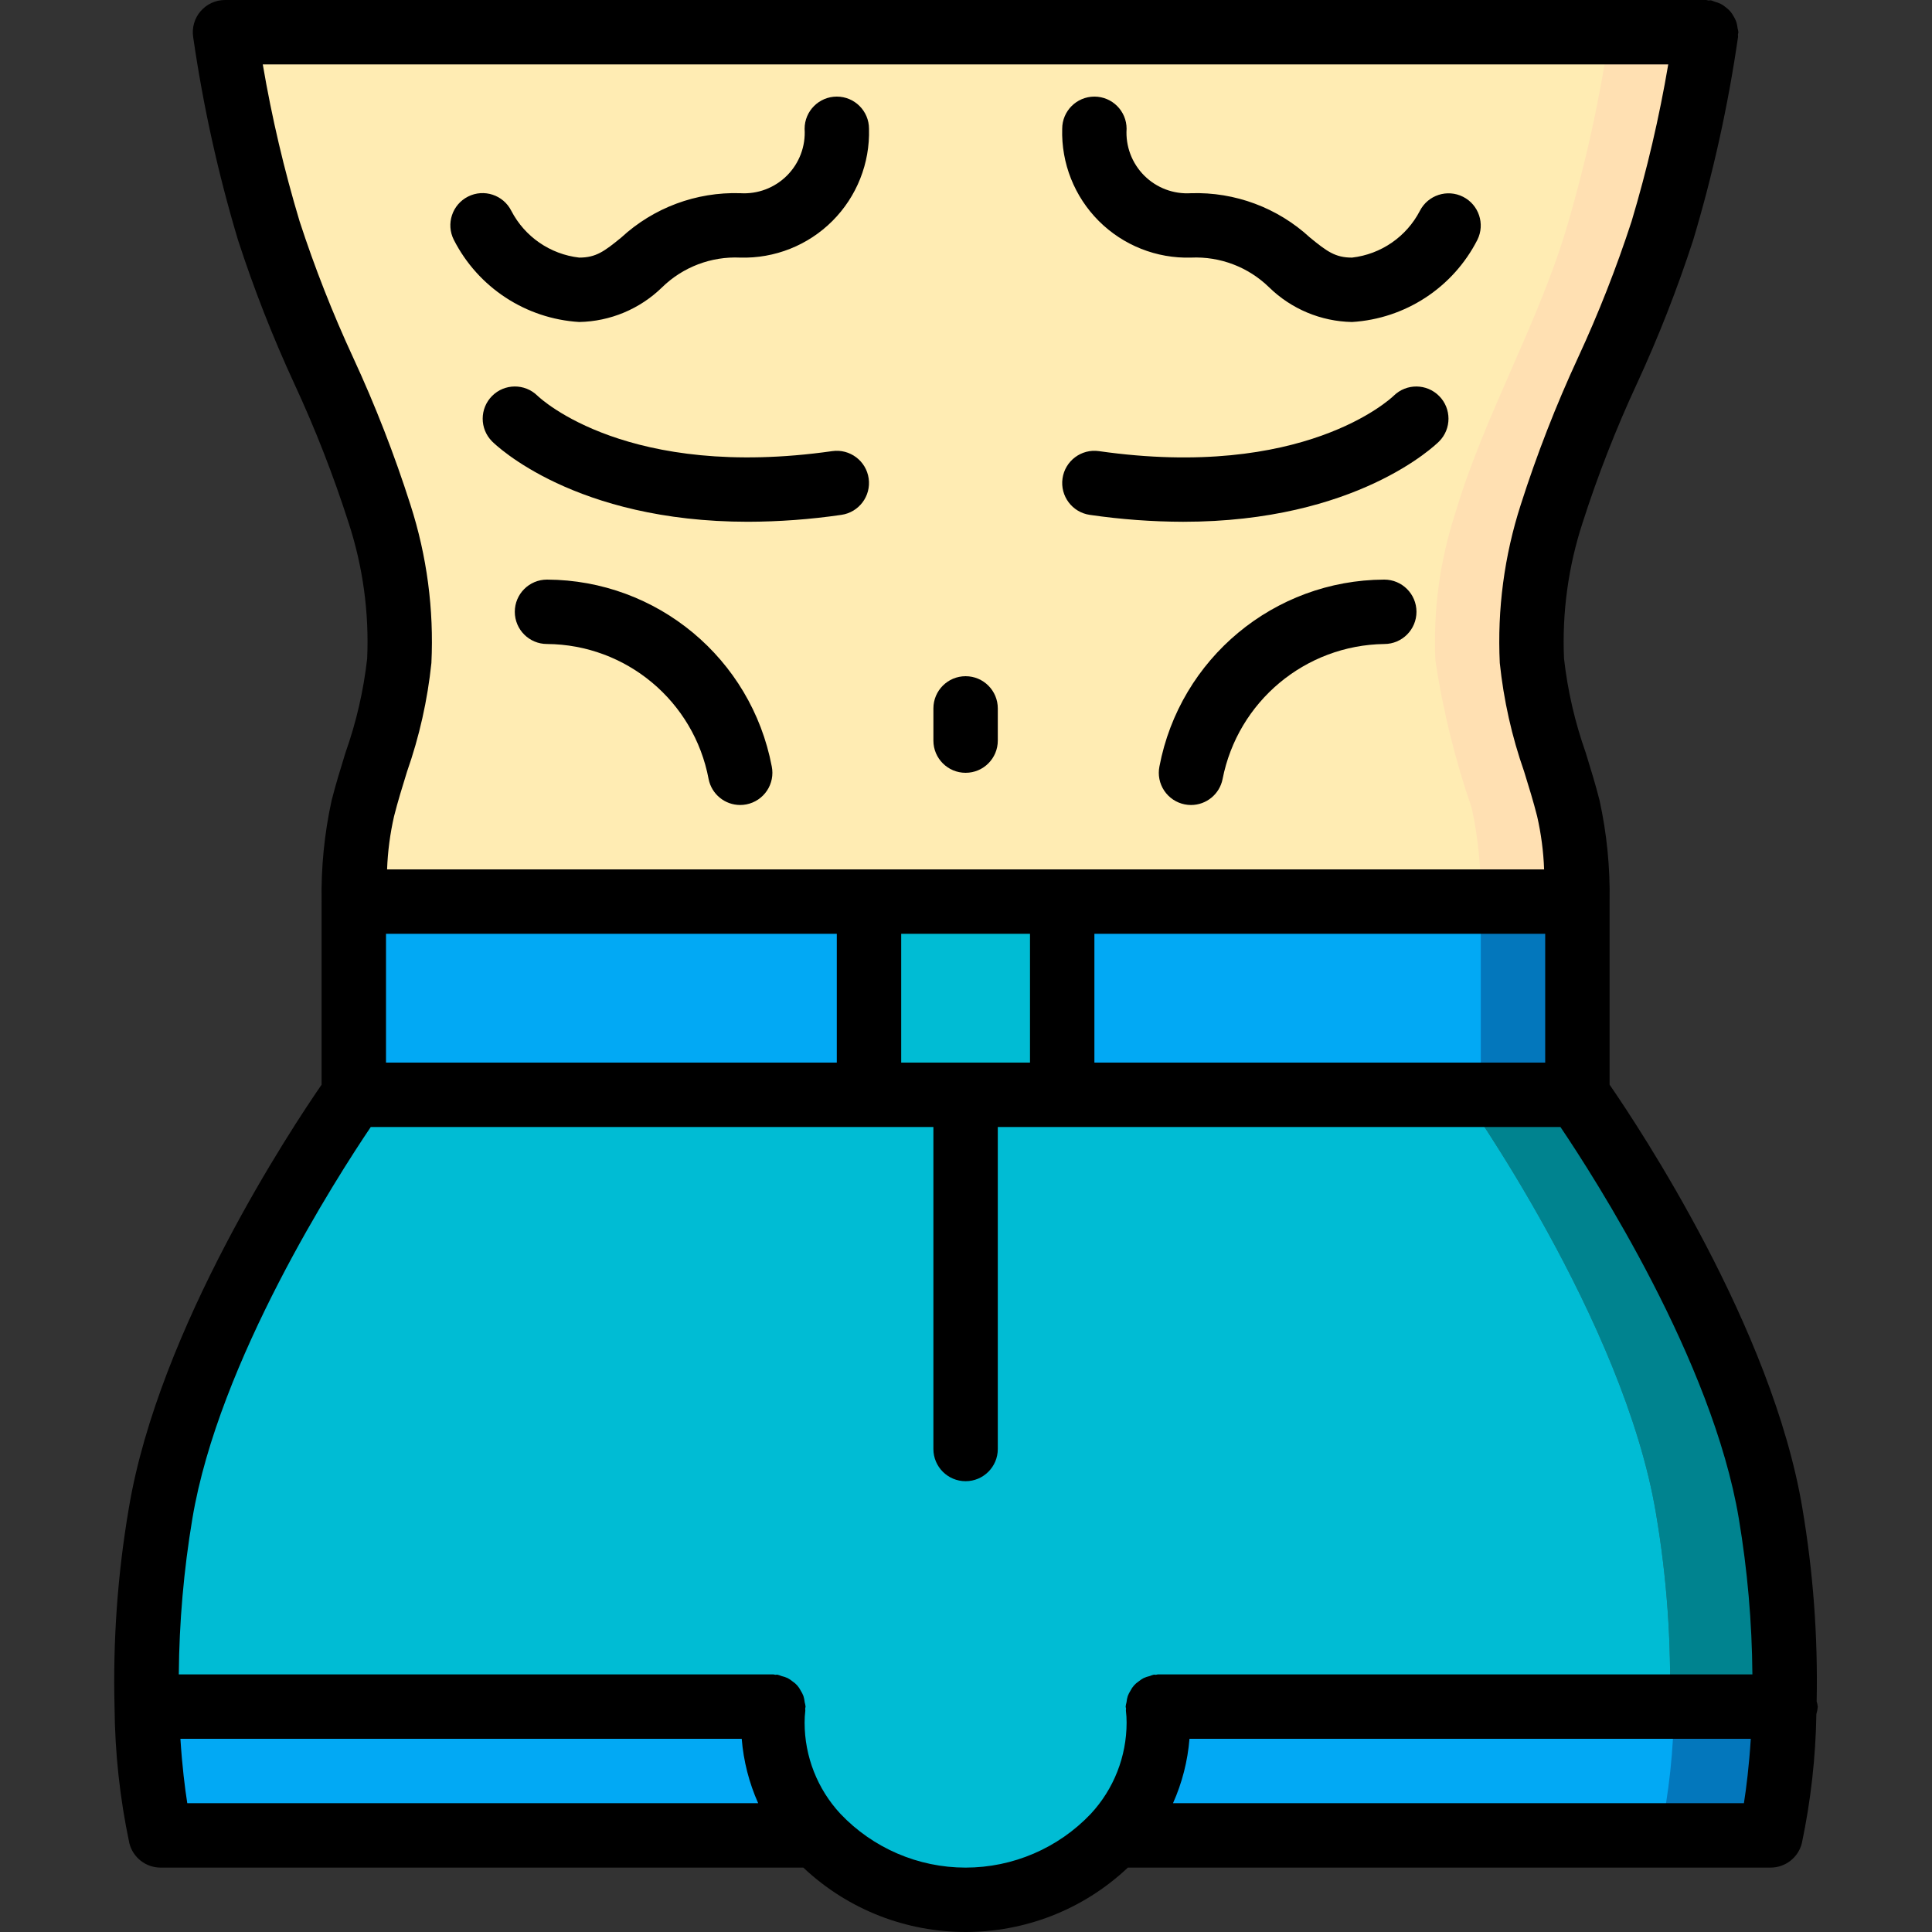 <?xml version="1.0" encoding="iso-8859-1"?>
<!-- Generator: Adobe Illustrator 19.0.0, SVG Export Plug-In . SVG Version: 6.00 Build 0)  -->
<svg version="1.1" id="Capa_1" xmlns="http://www.w3.org/2000/svg" xmlns:xlink="http://www.w3.org/1999/xlink" x="0px" y="0px"
	 viewBox="0 0 512 512" style="enable-background:new 0 0 512 512;" xml:space="preserve">
<rect x="0" y="0" width="512" height="512" fill="#333333" stroke="none"/>
<g>
	<g transform="translate(1 1)">
		<path style="fill:#00838F;" d="M471.896,451.267c-0.09,11.471-1.319,22.905-3.669,34.133h-30.379
			c2.351-11.228,3.58-22.662,3.669-34.133c0.438-17.145-0.791-34.292-3.669-51.2c-8.533-51.2-51.2-110.933-51.2-110.933v-51.2
			c0.148-8.313-0.653-16.616-2.389-24.747c-4.393-12.708-7.62-25.79-9.643-39.083c-0.618-13.178,1.145-26.36,5.205-38.912
			c7.68-25.856,21.504-49.323,29.355-75.093c5.147-17.215,9.025-34.784,11.605-52.565h30.379
			c-2.58,17.782-6.459,35.35-11.605,52.565c-7.851,25.771-21.675,49.237-29.355,75.093c-4.06,12.552-5.824,25.734-5.205,38.912
			c2.023,13.293,5.25,26.374,9.643,39.083c1.736,8.131,2.538,16.434,2.389,24.747v51.2c0,0,42.667,59.733,51.2,110.933
			C471.105,416.974,472.334,434.121,471.896,451.267z"/>
		<path style="fill:#00BCD4;" d="M441.518,451.267c-0.09,11.471-1.319,22.905-3.669,34.133H294.403
			c-10.173,11.007-24.522,17.205-39.509,17.067c-5.138-0.003-10.25-0.721-15.189-2.133c-9.346-2.599-17.774-7.774-24.32-14.933
			H41.56c-2.351-11.228-3.58-22.662-3.669-34.133c-0.438-17.145,0.791-34.292,3.669-51.2c8.533-51.2,51.2-110.933,51.2-110.933
			v-51.2c-0.149-8.313,0.653-16.616,2.389-24.747c4.393-12.708,7.62-25.79,9.643-39.083c0.618-13.178-1.145-26.36-5.205-38.912
			c-7.68-25.856-21.504-49.323-29.355-75.093c-5.147-17.215-9.025-34.784-11.605-52.565h362.155
			c-2.58,17.782-6.459,35.35-11.605,52.565c-7.851,25.771-21.675,49.237-29.355,75.093c-4.06,12.552-5.824,25.734-5.205,38.912
			c2.023,13.293,5.25,26.374,9.643,39.083c1.736,8.131,2.538,16.434,2.389,24.747v51.2c0,0,42.667,59.733,51.2,110.933
			C440.726,416.974,441.955,434.121,441.518,451.267z"/>
		<rect x="92.76" y="237.933" style="fill:#02A9F4;" width="136.533" height="51.2"/>
		<rect x="280.494" y="237.933" style="fill:#0377BC;" width="136.533" height="51.2"/>
		<g>
			<rect x="280.494" y="237.933" style="fill:#02A9F4;" width="110.933" height="51.2"/>
			<path style="fill:#02A9F4;" d="M215.384,485.4H41.56c-2.351-11.228-3.58-22.662-3.669-34.133H203.95
				c-0.173,1.416-0.258,2.841-0.256,4.267C203.721,466.6,207.892,477.255,215.384,485.4z"/>
		</g>
		<rect x="229.294" y="237.933" style="fill:#00BCD4;" width="51.2" height="51.2"/>
		<path style="fill:#0377BC;" d="M471.896,451.267c-0.09,11.471-1.319,22.905-3.669,34.133H294.403
			c7.492-8.145,11.663-18.8,11.691-29.867c0.002-1.426-0.083-2.851-0.256-4.267H471.896z"/>
		<path style="fill:#02A9F4;" d="M442.627,451.267c-0.09,11.471-1.319,22.905-3.669,34.133H294.403
			c7.492-8.145,11.663-18.8,11.691-29.867c0.002-1.426-0.083-2.851-0.256-4.267H442.627z"/>
		<path style="fill:#FFE0B2;" d="M410.2,135.192c-4.06,12.552-5.824,25.734-5.205,38.912c2.023,13.293,5.25,26.374,9.643,39.083
			c1.736,8.131,2.538,16.434,2.389,24.747H92.76c-0.149-8.313,0.653-16.616,2.389-24.747c4.393-12.708,7.62-25.79,9.643-39.083
			c0.618-13.178-1.145-26.36-5.205-38.912c-7.68-25.856-21.504-49.323-29.355-75.093c-5.147-17.215-9.025-34.784-11.605-52.565
			H451.16c-2.58,17.782-6.459,35.35-11.605,52.565C431.704,85.869,417.88,109.336,410.2,135.192z"/>
		<path style="fill:#FFECB3;" d="M384.6,135.192c-4.06,12.552-5.824,25.734-5.205,38.912c2.023,13.293,5.25,26.374,9.643,39.083
			c1.736,8.131,2.538,16.434,2.389,24.747H92.76c-0.149-8.313,0.653-16.616,2.389-24.747c4.393-12.708,7.62-25.79,9.643-39.083
			c0.618-13.178-1.145-26.36-5.205-38.912c-7.68-25.856-21.504-49.323-29.355-75.093c-5.147-17.215-9.025-34.784-11.605-52.565
			H425.56c-2.58,17.782-6.459,35.35-11.605,52.565C406.104,85.869,392.28,109.336,384.6,135.192z"/>
	</g>
	<g>
		<path d="M34.277,488.458c0.946,3.805,4.363,6.475,8.283,6.475h170.327c24.157,22.756,61.859,22.756,86.016,0h170.324
			c3.921,0,7.337-2.67,8.283-6.475c2.371-11.253,3.659-22.708,3.847-34.207c0.201-0.645,0.326-1.311,0.373-1.985
			c-0.056-0.467-0.156-0.927-0.297-1.375c0.347-17.158-0.922-34.31-3.791-51.229c-7.943-47.648-43.229-100.822-51.083-112.209
			v-48.521l-0.009-0.046l0.009-0.049c0.152-8.975-0.738-17.938-2.654-26.708c-1.062-4.187-2.363-8.413-3.679-12.675
			c-2.856-8.06-4.783-16.42-5.742-24.917c-0.54-12.169,1.117-24.335,4.892-35.917c4.046-12.624,8.873-24.984,14.454-37.008
			c5.708-12.366,10.679-25.059,14.888-38.013c5.281-17.623,9.253-35.612,11.883-53.821c0.032-0.216-0.048-0.413-0.033-0.628
			c0.015-0.215,0.125-0.399,0.125-0.618c-0.047-0.356-0.119-0.709-0.213-1.056c-0.055-0.564-0.167-1.122-0.336-1.663
			c-0.184-0.507-0.417-0.995-0.697-1.456c-0.256-0.474-0.558-0.921-0.901-1.336c-0.361-0.401-0.76-0.765-1.192-1.089
			c-0.415-0.344-0.864-0.647-1.339-0.903c-0.51-0.245-1.043-0.438-1.592-0.574c-0.329-0.145-0.668-0.267-1.014-0.366
			c-0.217-0.032-0.414,0.049-0.629,0.034C452.566,0.109,452.381,0,452.16,0H59.627c-2.48,0.001-4.838,1.081-6.458,2.958
			c-1.621,1.878-2.345,4.367-1.983,6.821c2.63,18.208,6.602,36.198,11.883,53.821c4.208,12.953,9.179,25.646,14.888,38.013
			C83.538,113.638,88.365,126,92.41,138.625c3.775,11.58,5.432,23.745,4.892,35.913c-0.959,8.497-2.886,16.857-5.742,24.917
			c-1.317,4.262-2.617,8.488-3.679,12.675c-1.916,8.77-2.806,17.733-2.654,26.708l0.009,0.049l-0.009,0.046v48.521
			c-7.855,11.386-43.141,64.561-51.083,112.217c-2.974,17.435-4.241,35.119-3.783,52.8C30.46,464.568,31.772,476.624,34.277,488.458
			z M47.811,460.8h148.751c0.475,5.895,1.951,11.667,4.363,17.067H49.631C48.999,473.856,48.272,468.04,47.811,460.8z
			 M310.861,477.867c2.413-5.4,3.888-11.171,4.364-17.067h148.754c-0.461,7.237-1.19,13.053-1.822,17.067H310.861z M238.827,281.6
			v-34.133h34.133V281.6H238.827z M102.294,281.6v-34.133H221.76V281.6H102.294z M290.027,247.467h119.467V281.6H290.027V247.467z
			 M93.585,94.758c-5.44-11.751-10.179-23.814-14.192-36.125c-4.102-13.642-7.36-27.524-9.754-41.567h372.462
			c-2.382,14.041-5.624,27.923-9.708,41.567c-4.013,12.311-8.752,24.374-14.192,36.125c-5.863,12.67-10.934,25.693-15.183,38.992
			c-4.366,13.535-6.249,27.749-5.558,41.954c1.023,9.815,3.19,19.476,6.458,28.788c1.229,3.975,2.45,7.913,3.438,11.821
			c1.056,4.628,1.676,9.344,1.85,14.088H102.581c0.174-4.743,0.794-9.46,1.85-14.088c0.987-3.908,2.208-7.846,3.437-11.821
			c3.268-9.311,5.436-18.973,6.458-28.788c0.691-14.204-1.192-28.416-5.558-41.95C104.52,120.454,99.449,107.43,93.585,94.758z
			 M50.977,402.471c6.966-41.782,38.321-90.53,47.278-103.804H247.36V384c0,4.713,3.821,8.533,8.533,8.533
			c4.713,0,8.533-3.82,8.533-8.533v-85.333h149.108c8.958,13.265,40.3,61.961,47.276,103.796
			c2.284,13.641,3.486,27.441,3.593,41.271H306.839c-0.183,0-0.335,0.093-0.515,0.104c-0.186,0.013-0.356-0.064-0.543-0.037
			c-0.376,0.096-0.745,0.22-1.103,0.37c-0.556,0.125-1.098,0.307-1.617,0.542c-0.472,0.255-0.918,0.555-1.331,0.897
			c-0.904,0.601-1.635,1.428-2.121,2.399c-0.293,0.459-0.539,0.945-0.736,1.453c-0.167,0.538-0.278,1.091-0.333,1.652
			c-0.106,0.378-0.184,0.764-0.233,1.154c0,0.187,0.095,0.343,0.107,0.528c0.011,0.182-0.063,0.347-0.04,0.531
			c0.129,1.065,0.191,2.136,0.188,3.208c-0.006,8.961-3.398,17.588-9.496,24.154c-8.638,9.098-20.635,14.249-33.181,14.246
			c-12.546-0.003-24.54-5.16-33.173-14.263c-6.091-6.562-9.479-15.184-9.483-24.137c-0.004-1.072,0.059-2.144,0.188-3.209
			c0.023-0.183-0.051-0.348-0.04-0.531c0.012-0.184,0.107-0.341,0.107-0.528c-0.049-0.39-0.127-0.776-0.233-1.154
			c-0.055-0.56-0.167-1.114-0.333-1.652c-0.196-0.507-0.443-0.994-0.736-1.453c-0.486-0.971-1.217-1.798-2.121-2.399
			c-0.413-0.342-0.859-0.643-1.331-0.897c-0.519-0.236-1.061-0.417-1.617-0.542c-0.358-0.15-0.727-0.273-1.103-0.37
			c-0.188-0.026-0.357,0.05-0.544,0.037c-0.18-0.011-0.333-0.104-0.515-0.104H47.384C47.491,429.906,48.692,416.109,50.977,402.471z
			"/>
		<path d="M255.894,204.8c4.713,0,8.533-3.821,8.533-8.533v-8.533c0-4.713-3.821-8.533-8.533-8.533
			c-4.713,0-8.533,3.821-8.533,8.533v8.533C247.36,200.98,251.181,204.8,255.894,204.8z"/>
		<path d="M144.96,153.6c-4.713,0-8.533,3.821-8.533,8.533c0,4.713,3.821,8.533,8.533,8.533
			c21.006,0.151,38.962,15.162,42.833,35.808c0.798,3.984,4.295,6.854,8.358,6.858c0.565,0,1.129-0.056,1.683-0.167
			c2.219-0.444,4.171-1.752,5.426-3.635c1.255-1.883,1.71-4.188,1.266-6.407C199.085,174.487,174.11,153.723,144.96,153.6z"/>
		<path d="M366.827,153.6c-29.15,0.123-54.125,20.887-59.567,49.525c-0.444,2.219,0.011,4.524,1.266,6.407
			c1.255,1.883,3.207,3.191,5.426,3.635c0.554,0.111,1.118,0.166,1.684,0.167c4.064-0.005,7.56-2.874,8.358-6.858
			c4.021-20.574,21.909-35.516,42.871-35.808c4.713-0.01,8.525-3.839,8.515-8.552C375.369,157.402,371.54,153.59,366.827,153.6z"/>
		<path d="M220.552,119.554c-54.021,7.675-77.067-13.675-78.138-14.7c-3.352-3.276-8.719-3.235-12.02,0.091
			c-3.302,3.327-3.302,8.694,0,12.021c1.004,1.004,21.917,21.308,67.842,21.308c8.277-0.022,16.543-0.634,24.733-1.829
			c4.665-0.667,7.905-4.99,7.238-9.654C229.539,122.127,225.217,118.887,220.552,119.554L220.552,119.554z"/>
		<path d="M369.381,104.846c-0.95,0.921-24,22.429-78.146,14.708c-4.664-0.667-8.987,2.573-9.654,7.238
			c-0.667,4.665,2.573,8.987,7.237,9.654c8.191,1.196,16.456,1.807,24.733,1.829c45.921,0,66.837-20.304,67.842-21.308
			c3.297-3.326,3.298-8.688,0.001-12.014C378.098,101.626,372.737,101.578,369.381,104.846L369.381,104.846z"/>
		<path d="M153.494,85.333c8.213-0.154,16.059-3.432,21.942-9.167c5.513-5.395,13.02-8.257,20.725-7.9
			c9.132,0.268,17.971-3.242,24.431-9.702s9.97-15.299,9.702-24.431c0-4.713-3.82-8.533-8.533-8.533s-8.533,3.821-8.533,8.533
			c0.298,4.611-1.404,9.128-4.672,12.395c-3.267,3.267-7.784,4.97-12.395,4.672c-11.641-0.371-22.961,3.848-31.521,11.746
			c-4.517,3.688-6.704,5.321-11.146,5.321c-7.686-0.881-14.431-5.528-17.992-12.396c-2.121-4.209-7.252-5.902-11.46-3.781
			c-4.209,2.121-5.902,7.252-3.781,11.46C126.701,76.182,139.341,84.467,153.494,85.333z"/>
		<path d="M315.627,68.267c7.705-0.357,15.212,2.505,20.725,7.9c5.882,5.734,13.728,9.012,21.942,9.167
			c14.153-0.866,26.793-9.151,33.233-21.783c2.078-4.202,0.377-9.294-3.809-11.404c-4.186-2.11-9.291-0.449-11.433,3.721
			c-3.561,6.869-10.305,11.517-17.992,12.4c-4.442,0-6.629-1.633-11.146-5.321c-8.56-7.898-19.88-12.117-31.521-11.746
			c-4.611,0.298-9.127-1.404-12.395-4.672c-3.267-3.267-4.97-7.784-4.672-12.395c0-4.713-3.82-8.533-8.533-8.533
			s-8.533,3.821-8.533,8.533c-0.268,9.132,3.242,17.971,9.702,24.431C297.656,65.024,306.495,68.535,315.627,68.267z"/>
	</g>
</g>
<g>
</g>
<g>
</g>
<g>
</g>
<g>
</g>
<g>
</g>
<g>
</g>
<g>
</g>
<g>
</g>
<g>
</g>
<g>
</g>
<g>
</g>
<g>
</g>
<g>
</g>
<g>
</g>
<g>
</g>
</svg>

